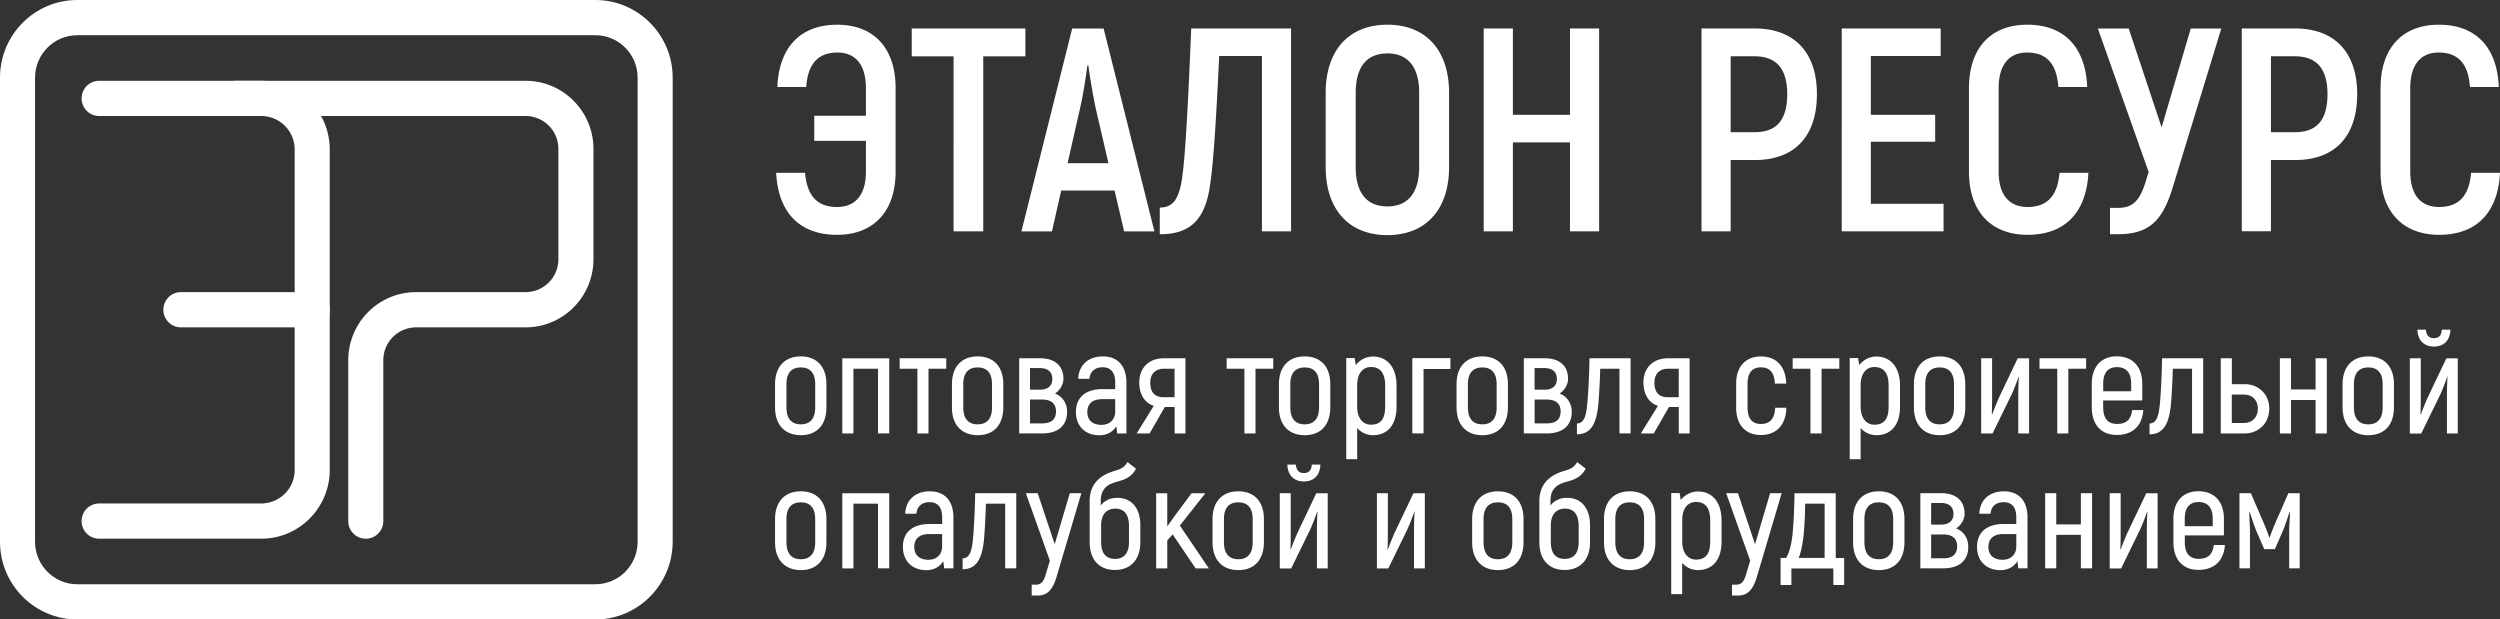 <svg width="226" height="56" fill="none" xmlns="http://www.w3.org/2000/svg"><rect width="100%" height="100%" fill="#333333" stroke="none"/><path d="M70.065 36.82v-2.08c0-1.63.914-2.52 2.33-2.52 1.415 0 2.313.89 2.313 2.52v2.08c0 1.63-.898 2.521-2.313 2.521-1.416-.005-2.33-.897-2.33-2.52zm3.629 0v-2.08c0-1.061-.486-1.523-1.3-1.523-.813 0-1.299.467-1.299 1.523v2.08c0 1.062.486 1.54 1.3 1.54.813 0 1.299-.483 1.299-1.54zm6.693 2.362h-1.014v-5.849h-2.224v5.854h-1.004v-6.793h4.242v6.788zm5.155-5.849h-1.606v5.854h-1.003v-5.854h-1.606v-.944h4.215v.944zm.513 3.487v-2.08c0-1.63.914-2.52 2.33-2.52 1.415 0 2.313.89 2.313 2.52v2.08c0 1.63-.898 2.521-2.314 2.521-1.415-.005-2.33-.897-2.33-2.52zm3.623 0v-2.08c0-1.061-.486-1.523-1.299-1.523-.814 0-1.3.467-1.3 1.523v2.08c0 1.062.487 1.54 1.3 1.54.813 0 1.3-.483 1.3-1.54zm6.788.398c0 1.226-.771 1.964-2.276 1.964h-2.055v-6.793h1.901c1.347 0 2.097.71 2.097 1.846 0 .489-.269 1.009-.76 1.343.734.27 1.093.955 1.093 1.64zm-3.354-1.99h.887c.745 0 1.13-.36 1.13-.971 0-.621-.385-.982-1.13-.982h-.887v1.953zm2.35 1.964c0-.685-.411-1.072-1.257-1.072h-1.093v2.154h1.093c.846.005 1.258-.371 1.258-1.082zm6.366-2.622v4.612h-.835l-.079-.647c-.296.467-.782.812-1.542.812-1.237 0-2.108-.802-2.108-2.107 0-1.343.914-2.065 2.393-2.065h1.157v-.594c0-.892-.375-1.38-1.147-1.38-.655 0-1.13.36-1.183 1.045H97.47c.053-1.241.914-2.027 2.224-2.027 1.363 0 2.134.881 2.134 2.351zm-1.014 1.513h-1.168c-.877 0-1.352.414-1.352 1.173 0 .748.502 1.151 1.273 1.151.771 0 1.247-.488 1.247-1.2v-1.124zm6.349-3.694v6.793h-.977v-2.389h-.888l-1.373 2.389h-1.167l1.542-2.495c-.771-.233-1.31-.992-1.31-2.117 0-1.332.887-2.181 2.213-2.181h1.96zm-.977.944h-.967c-.782 0-1.236.467-1.236 1.269 0 .838.396 1.305 1.183 1.305h1.014v-2.574h.006zm8.916 0h-1.605v5.854h-1.004v-5.854h-1.606v-.944h4.215v.944zm.513 3.487v-2.08c0-1.63.914-2.52 2.329-2.52 1.416 0 2.314.89 2.314 2.52v2.08c0 1.63-.898 2.521-2.314 2.521-1.415 0-2.329-.897-2.329-2.52zm3.629 0v-2.08c0-1.061-.486-1.523-1.3-1.523-.813 0-1.299.467-1.299 1.523v2.08c0 1.062.486 1.54 1.299 1.54.814 0 1.3-.483 1.3-1.54zm7.004-1.964v1.9c0 1.667-.824 2.585-2.134 2.585a1.896 1.896 0 01-1.426-.648v2.819h-.988v-9.14h.761l.1.632a1.973 1.973 0 011.553-.774c1.257.005 2.134.934 2.134 2.627zm-1.03 0c0-1.172-.475-1.677-1.284-1.677-.707 0-1.246.542-1.246 1.656v1.927c0 .981.475 1.629 1.246 1.629.851 0 1.284-.488 1.284-1.63v-1.905zm5.9-1.501h-2.429v5.827h-1.015v-6.809h3.444v.982zm.555 3.465v-2.08c0-1.63.914-2.52 2.33-2.52 1.415 0 2.313.89 2.313 2.52v2.08c0 1.63-.898 2.521-2.313 2.521-1.416 0-2.33-.897-2.33-2.52zm3.624 0v-2.08c0-1.061-.486-1.523-1.3-1.523-.813 0-1.299.467-1.299 1.523v2.08c0 1.062.486 1.54 1.299 1.54.814 0 1.3-.483 1.3-1.54zm6.788.398c0 1.226-.772 1.964-2.277 1.964h-2.055v-6.793h1.902c1.347 0 2.097.71 2.097 1.846 0 .489-.27 1.009-.761 1.343.729.27 1.094.955 1.094 1.64zm-3.36-1.99h.887c.745 0 1.131-.36 1.131-.971 0-.621-.386-.982-1.131-.982h-.887v1.953zm2.356 1.964c0-.685-.412-1.072-1.257-1.072h-1.094v2.154h1.094c.845.005 1.257-.371 1.257-1.082zm1.474 1.088c.734 0 .871-.919.966-2.134.09-1.11.143-2.468.169-3.757h3.714v6.793H146.4v-5.849h-1.738a66.788 66.788 0 01-.153 2.983c-.142 1.963-.681 2.945-1.954 2.945v-.982zm10.184-5.891v6.793h-.977v-2.389h-.888l-1.373 2.389h-1.167l1.542-2.495c-.771-.233-1.31-.992-1.31-2.117 0-1.332.887-2.181 2.213-2.181h1.96zm-.977.944h-.967c-.782 0-1.236.467-1.236 1.269 0 .838.396 1.305 1.183 1.305h1.015v-2.574h.005zm5.187 3.524v-2.181c0-1.56.877-2.452 2.24-2.452 1.4 0 2.234.892 2.287 2.452h-1.03c-.026-.992-.475-1.47-1.257-1.47-.761 0-1.21.478-1.21 1.47v2.181c0 1.008.449 1.47 1.21 1.47.798 0 1.247-.467 1.283-1.47h1.015c-.037 1.576-.914 2.468-2.303 2.468-1.358 0-2.235-.892-2.235-2.468zm9.323-3.524h-1.605v5.854h-1.004v-5.854h-1.606v-.944h4.215v.944zm5.489 1.523v1.9c0 1.667-.824 2.585-2.134 2.585a1.896 1.896 0 01-1.426-.648v2.819h-.988v-9.14h.76l.101.632a1.973 1.973 0 011.553-.774c1.257.005 2.134.934 2.134 2.627zm-1.03 0c0-1.172-.476-1.677-1.284-1.677-.708 0-1.246.542-1.246 1.656v1.927c0 .981.475 1.629 1.246 1.629.851 0 1.284-.488 1.284-1.63v-1.905zm2.287 1.964v-2.08c0-1.63.914-2.52 2.33-2.52 1.415 0 2.313.89 2.313 2.52v2.08c0 1.63-.898 2.521-2.313 2.521-1.416 0-2.33-.897-2.33-2.52zm3.624 0v-2.08c0-1.061-.486-1.523-1.3-1.523-.813 0-1.299.467-1.299 1.523v2.08c0 1.062.486 1.54 1.299 1.54.814 0 1.3-.483 1.3-1.54zm2.456-4.431h.988v3.359c0 .515 0 1.083-.027 1.704l.027.026a40.15 40.15 0 01.591-1.47l1.722-3.614h1.031v6.793h-.978v-3.126c0-.674.011-1.38.053-2l-.026-.011c-.09.297-.412 1.151-.655 1.666l-1.696 3.466h-1.03v-6.793zm9.487.944h-1.606v5.854h-1.003v-5.854h-1.606v-.944h4.215v.944zm5.166 3.742c-.1 1.432-.966 2.244-2.403 2.244-1.374 0-2.25-.902-2.25-2.494v-2.133c0-1.576.887-2.479 2.26-2.479 1.4 0 2.303.903 2.303 2.479v1.512h-3.533v.621c0 1.035.464 1.497 1.246 1.497.861 0 1.263-.388 1.374-1.253h1.003v.006zm-3.623-2.389v.685h2.53v-.684c0-1.02-.476-1.497-1.284-1.497-.787 0-1.246.477-1.246 1.497zm4.188 3.594c.735 0 .872-.919.967-2.134.09-1.11.143-2.468.169-3.757h3.714v6.793h-1.004v-5.849h-1.738c-.026.903-.09 2.208-.153 2.983-.143 1.963-.681 2.945-1.955 2.945v-.982zm10.824-1.343c0 1.332-.977 2.245-2.224 2.245h-2.16v-6.793h1.003v2.34h1.157c1.247-.005 2.224.902 2.224 2.208zm-1.03 0c0-.775-.528-1.269-1.263-1.269h-1.093v2.569h1.093c.735 0 1.263-.499 1.263-1.3zm6.233-4.548v6.793h-1.014v-3.025h-2.224v3.025h-1.004v-6.793h1.004v2.818h2.224v-2.818h1.014zm1.426 4.431v-2.08c0-1.63.914-2.52 2.33-2.52s2.314.89 2.314 2.52v2.08c0 1.63-.898 2.521-2.314 2.521s-2.33-.897-2.33-2.52zm3.624 0v-2.08c0-1.061-.486-1.523-1.299-1.523-.814 0-1.3.467-1.3 1.523v2.08c0 1.062.486 1.54 1.3 1.54.813 0 1.299-.483 1.299-1.54zm2.456-4.431h.988v3.36c0 .514 0 1.082-.026 1.703l.026.026c.116-.308.412-1.061.592-1.47l1.722-3.614h1.03v6.793h-.977v-3.126c0-.674.01-1.38.052-2l-.026-.011c-.09.297-.412 1.152-.655 1.666l-1.696 3.476h-1.03V32.39zm.682-2.585h.771c.037.504.269.764.718.764.465 0 .692-.26.719-.764h.782c-.037.971-.603 1.523-1.49 1.523-.898 0-1.463-.552-1.5-1.523zM70.065 49.016v-2.08c0-1.63.914-2.521 2.33-2.521 1.415 0 2.313.891 2.313 2.52v2.08c0 1.63-.898 2.522-2.313 2.522-1.416-.006-2.33-.897-2.33-2.521zm3.629 0v-2.08c0-1.062-.486-1.524-1.3-1.524-.813 0-1.299.467-1.299 1.523v2.08c0 1.062.486 1.54 1.3 1.54.813 0 1.299-.483 1.299-1.54zm6.693 2.362h-1.014v-5.849h-2.224v5.854h-1.004V44.59h4.242v6.788zm5.8-4.612v4.611h-.835l-.079-.647c-.296.467-.782.812-1.542.812-1.237 0-2.108-.801-2.108-2.107 0-1.343.914-2.064 2.393-2.064h1.157v-.595c0-.891-.375-1.38-1.147-1.38-.655 0-1.13.361-1.183 1.046H81.83c.053-1.242.914-2.027 2.224-2.027 1.363 0 2.134.88 2.134 2.35zm-1.02 1.512H84c-.877 0-1.352.414-1.352 1.173 0 .748.502 1.152 1.273 1.152.77 0 1.246-.489 1.246-1.2v-1.125zm1.854 2.197c.735 0 .877-.918.967-2.133.09-1.11.143-2.468.17-3.758h3.713v6.793h-1.004V45.53h-1.738a68.31 68.31 0 01-.153 2.983c-.143 1.963-.681 2.945-1.955 2.945v-.982zm10.734-5.891l-2.213 7.467c-.306 1.072-.745 1.784-1.722 1.784h-.555v-.982h.386c.554 0 .734-.414.898-.971l.359-1.2-2.171-6.098h1.067l1.542 4.612 1.363-4.611h1.046zm5.33 2.882v1.539c0 1.613-.898 2.52-2.303 2.52-1.39 0-2.277-.901-2.277-2.52v-3.694c0-1.82 1.273-2.441 2.198-2.727.602-.181.914-.287 1.22-.813l.771.595c-.348.695-.94.971-1.606 1.151-.708.192-1.58.467-1.58 1.757v.425c.35-.451.851-.695 1.506-.695 1.226-.006 2.071.886 2.071 2.462zm-1.025.1c0-1.108-.475-1.586-1.236-1.586-.671 0-1.283.387-1.283 1.523V49c0 1.045.464 1.523 1.246 1.523.798 0 1.273-.478 1.273-1.523v-1.433zm3.946.739l-.486.557v2.52h-1.003V44.59h1.003v2.998c.307-.424.602-.854.898-1.252l1.3-1.746h1.246l-2.303 2.919 2.62 3.874h-1.194l-2.081-3.078zm3.608.711v-2.08c0-1.63.914-2.521 2.33-2.521 1.415 0 2.313.891 2.313 2.52v2.08c0 1.63-.898 2.522-2.313 2.522-1.416 0-2.33-.897-2.33-2.521zm3.629 0v-2.08c0-1.062-.486-1.524-1.299-1.524-.814 0-1.3.467-1.3 1.523v2.08c0 1.062.486 1.54 1.3 1.54.813 0 1.299-.483 1.299-1.54zm2.451-4.432h.988v3.36c0 .515 0 1.082-.027 1.703l.027.027a40.15 40.15 0 01.591-1.47l1.722-3.614h1.03v6.793h-.977v-3.126c0-.674.011-1.38.053-2l-.026-.011c-.09.297-.412 1.151-.655 1.666l-1.696 3.476h-1.03v-6.803zm.681-2.584h.772c.037.504.269.764.718.764.465 0 .692-.26.718-.764h.782c-.037.971-.602 1.523-1.489 1.523-.898 0-1.464-.552-1.501-1.523zm8.098 2.584h.988v3.36c0 .515 0 1.082-.026 1.703l.026.027c.116-.308.412-1.062.592-1.47l1.722-3.614h1.03v6.793h-.977v-3.126c0-.674.01-1.38.052-2l-.026-.011c-.09.297-.412 1.151-.655 1.666l-1.696 3.476h-1.03v-6.803zm8.61 4.432v-2.08c0-1.63.914-2.521 2.33-2.521s2.314.891 2.314 2.52v2.08c0 1.63-.898 2.522-2.314 2.522s-2.33-.897-2.33-2.521zm3.629 0v-2.08c0-1.062-.486-1.524-1.299-1.524s-1.299.467-1.299 1.523v2.08c0 1.062.486 1.54 1.299 1.54s1.299-.483 1.299-1.54zm7.026-1.55v1.539c0 1.613-.898 2.52-2.303 2.52-1.389 0-2.277-.901-2.277-2.52v-3.694c0-1.82 1.273-2.441 2.198-2.727.602-.181.913-.287 1.22-.813l.771.595c-.349.695-.94.971-1.606 1.151-.708.192-1.579.467-1.579 1.757v.425c.348-.451.85-.695 1.505-.695 1.226-.006 2.071.886 2.071 2.462zm-1.025.1c0-1.108-.475-1.586-1.236-1.586-.671 0-1.283.387-1.283 1.523V49c0 1.045.464 1.523 1.246 1.523.798 0 1.273-.478 1.273-1.523v-1.433zm2.287 1.45v-2.08c0-1.63.914-2.521 2.33-2.521s2.314.891 2.314 2.52v2.08c0 1.63-.898 2.522-2.314 2.522S145 50.64 145 49.016zm3.624 0v-2.08c0-1.062-.486-1.524-1.299-1.524-.814 0-1.3.467-1.3 1.523v2.08c0 1.062.486 1.54 1.3 1.54.813 0 1.299-.483 1.299-1.54zm7.005-1.964v1.9c0 1.666-.825 2.584-2.135 2.584a1.898 1.898 0 01-1.426-.647v2.818h-.988v-9.133h.761l.1.631a1.975 1.975 0 011.553-.775c1.263 0 2.135.929 2.135 2.622zm-1.025 0c0-1.173-.476-1.677-1.284-1.677-.708 0-1.246.541-1.246 1.656v1.926c0 .982.475 1.63 1.246 1.63.851 0 1.284-.489 1.284-1.63v-1.905zm6.46-2.468l-2.213 7.467c-.307 1.072-.745 1.784-1.722 1.784h-.555v-.982h.386c.554 0 .734-.414.898-.971l.359-1.2-2.171-6.098h1.067l1.542 4.612 1.363-4.611h1.046zm-.1 5.854h.502c.375-.62.554-1.602.628-2.712.079-1.061.116-2.09.127-3.136h3.729v5.853h.761v2.442h-.977v-1.497h-3.793v1.497h-.977v-2.447zm3.983 0V45.53h-1.759a35.977 35.977 0 01-.101 2.388c-.09 1.083-.243 1.91-.486 2.521h2.346zm2.572-1.422v-2.08c0-1.63.914-2.521 2.33-2.521 1.415 0 2.313.891 2.313 2.52v2.08c0 1.63-.898 2.522-2.313 2.522-1.416 0-2.33-.897-2.33-2.521zm3.624 0v-2.08c0-1.062-.486-1.524-1.3-1.524-.813 0-1.299.467-1.299 1.523v2.08c0 1.062.486 1.54 1.299 1.54.814 0 1.3-.483 1.3-1.54zm6.788.398c0 1.226-.772 1.963-2.277 1.963h-2.055v-6.793h1.902c1.347 0 2.097.712 2.097 1.847 0 .489-.27 1.009-.761 1.343.734.27 1.094.955 1.094 1.64zm-3.355-1.99h.888c.745 0 1.13-.361 1.13-.971 0-.621-.385-.982-1.13-.982h-.888v1.953zm2.351 1.963c0-.684-.412-1.072-1.257-1.072h-1.094v2.155h1.094c.845.005 1.257-.371 1.257-1.083zm6.36-2.621v4.611h-.835l-.079-.647c-.296.467-.782.812-1.542.812-1.236 0-2.108-.801-2.108-2.107 0-1.343.914-2.064 2.393-2.064h1.157v-.595c0-.891-.375-1.38-1.147-1.38-.655 0-1.13.361-1.183 1.046h-1.014c.053-1.242.914-2.027 2.224-2.027 1.363 0 2.134.88 2.134 2.35zm-1.014 1.512h-1.168c-.877 0-1.352.414-1.352 1.173 0 .748.502 1.152 1.273 1.152.771 0 1.247-.489 1.247-1.2v-1.125zm6.851-3.694v6.793h-1.014v-3.025h-2.224v3.026h-1.004v-6.794h1.004v2.819h2.224v-2.819h1.014zm1.595 0h.988v3.36c0 .515 0 1.082-.026 1.703l.026.027c.116-.308.412-1.062.592-1.47l1.722-3.614h1.03v6.793h-.978v-3.126c0-.674.011-1.38.053-2l-.026-.011c-.09.297-.412 1.151-.655 1.666l-1.696 3.476h-1.03v-6.803zm10.412 4.686c-.101 1.433-.967 2.245-2.404 2.245-1.373 0-2.25-.902-2.25-2.494v-2.133c0-1.577.887-2.479 2.261-2.479 1.4 0 2.303.902 2.303 2.479V48.4h-3.534v.621c0 1.035.465 1.497 1.247 1.497.861 0 1.262-.388 1.373-1.253h1.004v.005zm-3.629-2.388v.685h2.53v-.685c0-1.019-.475-1.496-1.284-1.496-.781 0-1.246.477-1.246 1.496zm10.39-2.298v6.793h-.951v-3.205c0-.685.053-1.279.08-1.836l-.053-.027c-.196.568-.375 1.136-.581 1.64l-.735 1.693h-.966l-.735-1.693a28.695 28.695 0 01-.565-1.64l-.053.027c.011.557.064 1.151.064 1.836v3.206h-.951v-6.794h1.03l1.194 2.765c.169.414.333.812.475 1.242h.037c.143-.424.307-.828.476-1.242l1.209-2.764h1.025zM80.963 7.971v7.547c0 3.694-2.087 5.71-5.293 5.71-3.365 0-5.32-1.99-5.505-5.604h2.61c.185 2.096 1.12 3.089 2.895 3.089 1.59 0 2.61-1.02 2.61-3.195v-2.781h-4.67V10.46h4.67V7.971c0-2.202-1.02-3.221-2.558-3.221-1.748 0-2.683.971-2.841 3.115h-2.61c.159-3.64 2.113-5.63 5.425-5.63 3.206 0 5.267 2.016 5.267 5.736zM92.695 5.09h-3.809v15.82h-2.683V5.09H82.42V2.573h10.274v2.515zm8.06 12.132h-4.822l-.835 3.694h-2.763l4.59-18.336h2.843l4.59 18.336h-2.736l-.867-3.694zm-.549-2.468L99.06 9.829a58.976 58.976 0 01-.676-3.927h-.08c-.132.971-.39 2.722-.676 3.927l-1.12 4.925h3.698zm16.507-12.18V20.91h-2.635V5.063h-3.862c-.259 5.344-.496 9.537-.834 11.712-.471 3.328-2.008 4.4-4.538 4.4v-2.41c1.146 0 1.722-.705 2.007-2.595.286-1.91.523-6.023.835-13.596h9.027zm3.128 12.525V8.39c0-3.827 2.086-6.157 5.578-6.157 3.497 0 5.578 2.33 5.578 6.157v6.708c0 3.826-2.087 6.156-5.578 6.156-3.492 0-5.578-2.335-5.578-6.156zm8.451 0V8.39c0-2.304-.993-3.561-2.868-3.561-1.902 0-2.868 1.257-2.868 3.56V15.1c0 2.303.966 3.56 2.868 3.56 1.875 0 2.868-1.257 2.868-3.56zm16.27-12.525V20.91h-2.636v-8.04h-5.161v8.04h-2.636V2.574h2.636v7.806h5.161V2.574h2.636zm19.687 5.922c0 3.853-2.033 5.97-5.604 5.97h-2.192v6.444h-2.636V2.574h4.822c3.577 0 5.61 2.176 5.61 5.922zm-2.683 0c0-2.255-.967-3.407-2.948-3.407h-2.165v6.862h2.165c1.981 0 2.948-1.098 2.948-3.455zm14.13 9.93v2.489h-9.202V2.574h8.943v2.489h-6.312v5.317h5.816v2.436h-5.816v5.605h6.571v.005zm2.298-2.908V7.97c0-3.72 2.06-5.737 5.266-5.737 3.313 0 5.267 1.99 5.425 5.631h-2.609c-.159-2.15-1.093-3.115-2.842-3.115-1.537 0-2.557 1.019-2.557 3.221v7.547c0 2.176 1.015 3.195 2.61 3.195 1.775 0 2.71-.998 2.895-3.089h2.609c-.185 3.614-2.145 5.604-5.504 5.604-3.212 0-5.293-2.016-5.293-5.71zm22.814-12.944l-4.431 14.488c-.941 3.04-2.219 4.113-4.982 4.113h-.649v-2.383h.729c1.41 0 2.007-.732 2.556-2.569l.206-.679-4.59-12.965h2.789l2.974 8.932 2.636-8.932h2.762v-.005zm12.282 5.922c0 3.853-2.034 5.97-5.605 5.97h-2.192v6.444h-2.636V2.574h4.823c3.576 0 5.61 2.176 5.61 5.922zm-2.684 0c0-2.255-.966-3.407-2.947-3.407h-2.166v6.862h2.166c1.981 0 2.947-1.098 2.947-3.455zm4.797 7.022V7.97c0-3.72 2.06-5.737 5.266-5.737 3.312 0 5.267 1.99 5.425 5.631h-2.609c-.159-2.15-1.094-3.115-2.842-3.115-1.537 0-2.557 1.019-2.557 3.221v7.547c0 2.176 1.014 3.195 2.61 3.195 1.775 0 2.71-.998 2.894-3.089H226c-.185 3.614-2.139 5.604-5.504 5.604-3.207 0-5.293-2.016-5.293-5.71zM33.068 48.698a1.586 1.586 0 01-1.585-1.592V32.564c0-3.396 2.747-6.156 6.127-6.156h9.91a2.967 2.967 0 002.958-2.972V13.46a2.967 2.967 0 00-2.958-2.972h-26.2a1.586 1.586 0 01-1.585-1.592c0-.881.708-1.592 1.585-1.592h26.2c3.38 0 6.127 2.76 6.127 6.156v9.977c0 3.397-2.746 6.156-6.127 6.156h-9.91a2.967 2.967 0 00-2.958 2.972v14.542c0 .88-.708 1.592-1.584 1.592z" fill="#fff"/><path d="M23.623 48.698H8.964a1.586 1.586 0 01-1.585-1.592c0-.881.708-1.593 1.585-1.593h14.659a3.026 3.026 0 003.016-3.03V13.517a3.026 3.026 0 00-3.016-3.03H8.964A1.586 1.586 0 017.38 8.895c0-.881.708-1.592 1.585-1.592h14.659c3.412 0 6.185 2.786 6.185 6.214v28.96c0 3.43-2.773 6.22-6.185 6.22z" fill="#fff"/><path d="M28.224 29.592h-11.87A1.586 1.586 0 0114.77 28c0-.88.708-1.592 1.585-1.592h11.87c.876 0 1.584.711 1.584 1.592 0 .881-.708 1.592-1.584 1.592z" fill="#fff"/><path d="M53.817 56H6.989C3.132 56 0 52.848 0 48.979V7.02C0 3.147 3.132 0 6.989 0h46.833c3.85 0 6.988 3.147 6.988 7.021V48.98c-.005 3.868-3.137 7.02-6.993 7.02zM6.989 3.184c-2.108 0-3.82 1.72-3.82 3.837V48.98c0 2.117 1.712 3.837 3.82 3.837h46.833c2.107 0 3.819-1.72 3.819-3.837V7.02c0-2.117-1.712-3.837-3.82-3.837H6.99z" fill="#fff"/></svg>